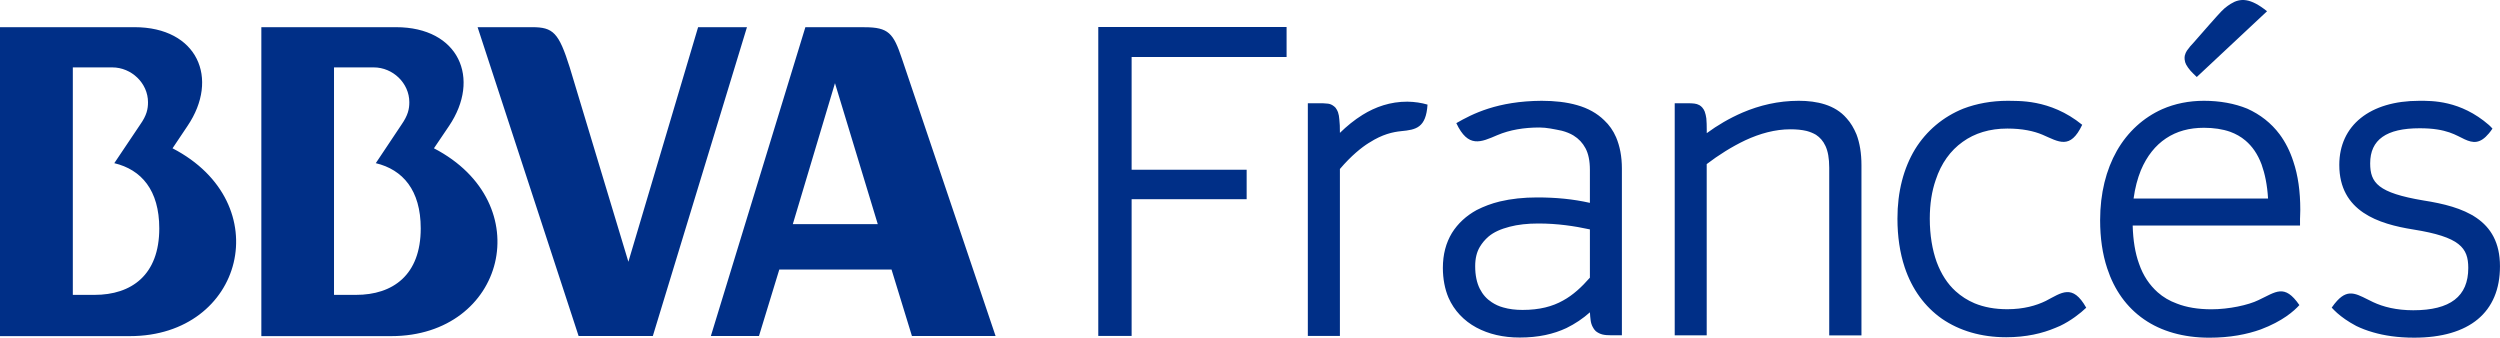<?xml version="1.0" encoding="iso-8859-1"?>
<!-- Generator: Adobe Illustrator 16.0.0, SVG Export Plug-In . SVG Version: 6.00 Build 0)  -->
<!DOCTYPE svg PUBLIC "-//W3C//DTD SVG 1.1//EN" "http://www.w3.org/Graphics/SVG/1.1/DTD/svg11.dtd">
<svg version="1.1" xmlns="http://www.w3.org/2000/svg" xmlns:xlink="http://www.w3.org/1999/xlink" x="0px" y="0px"
	 width="94.473px" height="12.762px" viewBox="0 0 94.473 12.762" style="enable-background:new 0 0 94.473 12.762;"
	 xml:space="preserve">
<g id="_x31_-bbva">
	<path style="fill:#002F87;" d="M26.381,1.027l-2.635,8.865L21.53,2.547c-0.414-1.314-0.626-1.52-1.422-1.52h-2.06l3.817,11.67
		h2.805l3.557-11.67H26.381z M82.767,2.66c0.005,0.004,0.009,0.01,0.013,0.016c0.065,0.072,0.143,0.148,0.234,0.234l2.656-2.485
		c-0.63-0.505-1.007-0.507-1.371-0.281c-0.075,0.046-0.149,0.1-0.228,0.164c-0.033,0.03-0.08,0.071-0.126,0.12
		C83.833,0.54,83.2,1.258,82.874,1.634l-0.116,0.127c-0.002,0.006-0.008,0.012-0.012,0.018c-0.037,0.046-0.069,0.089-0.104,0.135
		c-0.034,0.053-0.063,0.114-0.081,0.19c-0.007,0.048-0.012,0.097-0.005,0.144c0.007,0.069,0.026,0.137,0.057,0.193
		C82.655,2.515,82.705,2.591,82.767,2.66z M16.398,5.604l0.572-0.846c1.206-1.789,0.377-3.731-2.007-3.731H9.876v11.675h4.905
		C19.097,12.702,20.389,7.677,16.398,5.604z M13.453,11.143h-0.831V2.547h1.501c0.724,0,1.345,0.596,1.345,1.316
		c0,0.254-0.048,0.491-0.295,0.846l-0.972,1.457c1.018,0.244,1.698,1.018,1.698,2.466C15.899,10.394,14.847,11.143,13.453,11.143z
		 M6.52,5.604l0.567-0.846C8.297,2.97,7.469,1.027,5.08,1.027H0v11.675h4.906C9.216,12.702,10.519,7.677,6.52,5.604z M3.573,11.143
		H2.752V2.547h1.491c0.725,0,1.35,0.596,1.35,1.316c0,0.254-0.045,0.491-0.296,0.846L4.319,6.166
		C5.341,6.41,6.019,7.184,6.019,8.632C6.019,10.394,4.968,11.143,3.573,11.143z M51.492,4.339c-0.316,0.196-0.601,0.431-0.858,0.682
		c0-0.211-0.004-0.372-0.022-0.508c-0.006-0.104-0.023-0.19-0.051-0.275c-0.023-0.054-0.048-0.112-0.092-0.167
		c-0.03-0.032-0.068-0.064-0.106-0.088c-0.06-0.038-0.121-0.06-0.188-0.067C50.118,3.909,50.063,3.907,50,3.903h-0.578v8.792h1.212
		V6.386c0.429-0.504,0.821-0.816,1.092-0.985c0.009-0.006,0.018-0.012,0.028-0.016c0.489-0.313,0.883-0.397,1.195-0.429
		c0.563-0.053,0.94-0.127,0.996-1.003c-0.225-0.067-0.485-0.107-0.759-0.111C52.542,3.839,51.976,4.039,51.492,4.339z M86.147,5.078
		c-0.321-0.43-0.737-0.752-1.225-0.972c-0.487-0.199-1.045-0.297-1.637-0.297c-0.567,0-1.094,0.106-1.573,0.315
		c-0.71,0.317-1.307,0.855-1.718,1.576c-0.406,0.716-0.632,1.604-0.632,2.623c0,0.66,0.086,1.273,0.268,1.819
		c0.267,0.816,0.736,1.475,1.394,1.928c0.647,0.448,1.486,0.691,2.466,0.691h0.001c0.785,0,1.421-0.127,1.94-0.312
		c0.83-0.313,1.256-0.695,1.461-0.92c-0.568-0.824-0.89-0.493-1.545-0.189c-0.381,0.188-1.118,0.348-1.779,0.348
		c-0.504,0-0.943-0.073-1.306-0.216c-0.278-0.101-0.52-0.244-0.725-0.426c-0.306-0.274-0.55-0.626-0.706-1.083
		c-0.146-0.402-0.224-0.882-0.239-1.439h6.324V8.272c0-0.072,0.01-0.211,0.01-0.344c0-0.696-0.086-1.304-0.263-1.826
		C86.538,5.714,86.365,5.373,86.147,5.078z M80.626,7.503c0.056-0.405,0.148-0.754,0.276-1.069c0.229-0.542,0.552-0.941,0.949-1.205
		c0.406-0.271,0.881-0.4,1.435-0.4c0.366,0,0.703,0.05,0.99,0.151c0.212,0.078,0.408,0.186,0.58,0.333
		c0.255,0.217,0.457,0.503,0.607,0.901c0.125,0.349,0.214,0.768,0.245,1.289H80.626z M32.663,1.029h-2.229l-3.571,11.668h1.818
		l0.768-2.512h4.241l0.771,2.512h3.161l-3.54-10.483C33.761,1.254,33.579,1.029,32.663,1.029z M29.96,8.469l1.593-5.326l1.617,5.326
		H29.96z M91.583,7.576c-1.725-0.289-2.016-0.668-2.016-1.405c0-0.892,0.611-1.324,1.869-1.324c1.04-0.002,1.386,0.277,1.702,0.418
		c0.315,0.144,0.58,0.178,0.916-0.225c0.044-0.052,0.088-0.112,0.134-0.18c-0.034-0.042-0.08-0.087-0.134-0.137
		c-1.082-0.939-2.163-0.914-2.633-0.914c-1.863,0-3.021,0.93-3.021,2.423c0,1.765,1.493,2.232,2.795,2.44
		c1.769,0.282,2.079,0.694,2.079,1.455c0,1.074-0.68,1.597-2.079,1.597c-0.638,0-1.138-0.129-1.516-0.307
		c-0.574-0.27-0.9-0.55-1.36-0.053c-0.063,0.068-0.134,0.156-0.206,0.26c0.054,0.061,0.123,0.128,0.206,0.204
		c0.166,0.147,0.399,0.318,0.721,0.489c0.183,0.089,0.396,0.173,0.64,0.242c0.413,0.12,0.92,0.201,1.548,0.201
		c2.092,0,3.244-0.959,3.244-2.698C94.473,8.274,93.083,7.812,91.583,7.576z M77.308,11.372c-0.357,0.174-0.832,0.313-1.452,0.313
		c-0.475,0-0.88-0.076-1.239-0.224c-0.268-0.114-0.502-0.264-0.712-0.453c-0.311-0.28-0.549-0.649-0.721-1.11
		c-0.164-0.458-0.259-1.01-0.259-1.636c0-0.554,0.077-1.039,0.224-1.462c0.207-0.63,0.558-1.111,1.017-1.438
		c0.455-0.329,1.021-0.504,1.69-0.504c0.567,0,0.998,0.094,1.328,0.233c0.618,0.267,1.048,0.58,1.501-0.375
		c-1.231-1-2.472-0.891-2.815-0.907c-0.605,0-1.175,0.104-1.68,0.297c-0.759,0.307-1.39,0.833-1.823,1.536
		c-0.429,0.71-0.666,1.598-0.664,2.621c0,0.669,0.091,1.29,0.274,1.839c0.276,0.828,0.756,1.486,1.411,1.946
		c0.658,0.449,1.474,0.696,2.426,0.696h0.001c0.75,0,1.369-0.147,1.856-0.354c0.063-0.024,0.125-0.051,0.184-0.078
		c0.394-0.188,0.763-0.473,0.982-0.684C78.318,10.708,77.908,11.061,77.308,11.372z M41.503,12.695h1.26V7.528h4.347V6.415h-4.347
		V2.154h5.856V1.021h-7.116V12.695z M69.783,4.471c-0.223-0.261-0.507-0.424-0.816-0.524c-0.312-0.1-0.646-0.138-0.993-0.138
		c-0.779,0-1.483,0.172-2.121,0.443c-0.506,0.219-0.952,0.483-1.356,0.78V4.938c0-0.19-0.004-0.337-0.016-0.465
		c-0.011-0.09-0.034-0.177-0.061-0.257c-0.021-0.054-0.055-0.112-0.097-0.158c-0.028-0.032-0.065-0.06-0.103-0.084
		c-0.065-0.034-0.123-0.052-0.184-0.059c-0.057-0.009-0.112-0.009-0.175-0.012h-0.575v8.769h1.209V6.201
		c0.445-0.339,0.945-0.656,1.459-0.9c0.55-0.255,1.122-0.415,1.706-0.415c0.222,0,0.431,0.019,0.613,0.063
		c0.13,0.034,0.249,0.085,0.351,0.144c0.152,0.102,0.271,0.231,0.361,0.427c0.09,0.197,0.14,0.458,0.14,0.817v6.336h1.218V6.247
		c0-0.459-0.064-0.842-0.188-1.169C70.058,4.847,69.938,4.639,69.783,4.471z M60.622,4.545c-0.27-0.265-0.616-0.457-1.025-0.572
		c-0.395-0.114-0.852-0.164-1.341-0.164c-1.672,0.01-2.613,0.493-3.223,0.844c0.448,0.953,0.929,0.72,1.547,0.455
		c0.475-0.203,1.02-0.29,1.598-0.29c0.266,0,0.558,0.064,0.841,0.122c0.165,0.043,0.317,0.105,0.44,0.179
		c0.202,0.125,0.347,0.281,0.455,0.482c0.109,0.204,0.167,0.473,0.167,0.815v1.25c-0.632-0.142-1.271-0.205-1.996-0.205
		c-0.508,0-0.973,0.05-1.406,0.152c-0.316,0.077-0.602,0.185-0.876,0.324c-0.391,0.214-0.71,0.505-0.936,0.868
		c-0.225,0.373-0.342,0.808-0.342,1.319c0,0.412,0.074,0.8,0.213,1.126c0.213,0.488,0.588,0.877,1.051,1.126
		c0.467,0.252,1.016,0.379,1.638,0.379h0.002c0.715,0,1.282-0.132,1.765-0.358c0.332-0.163,0.622-0.359,0.888-0.595
		c0.006,0.113,0.014,0.207,0.026,0.295c0.012,0.095,0.037,0.181,0.079,0.257c0.029,0.059,0.067,0.115,0.116,0.16
		c0.078,0.062,0.165,0.104,0.253,0.126c0.093,0.023,0.198,0.029,0.308,0.029h0.426V6.366c0-0.453-0.077-0.842-0.219-1.179
		C60.962,4.936,60.813,4.723,60.622,4.545z M60.081,10.493c-0.311,0.354-0.632,0.655-1.015,0.864
		c-0.4,0.225-0.887,0.355-1.531,0.355c-0.261,0-0.507-0.029-0.73-0.094c-0.162-0.044-0.304-0.111-0.434-0.197
		c-0.188-0.122-0.338-0.287-0.451-0.509c-0.113-0.226-0.174-0.506-0.174-0.852c0-0.3,0.059-0.532,0.174-0.728
		c0.089-0.148,0.192-0.273,0.332-0.394c0.199-0.168,0.467-0.285,0.793-0.369c0.312-0.083,0.68-0.123,1.089-0.123
		c0.719,0,1.355,0.095,1.947,0.223V10.493z"/>
</g>
<g id="Layer_1">
</g>
</svg>
